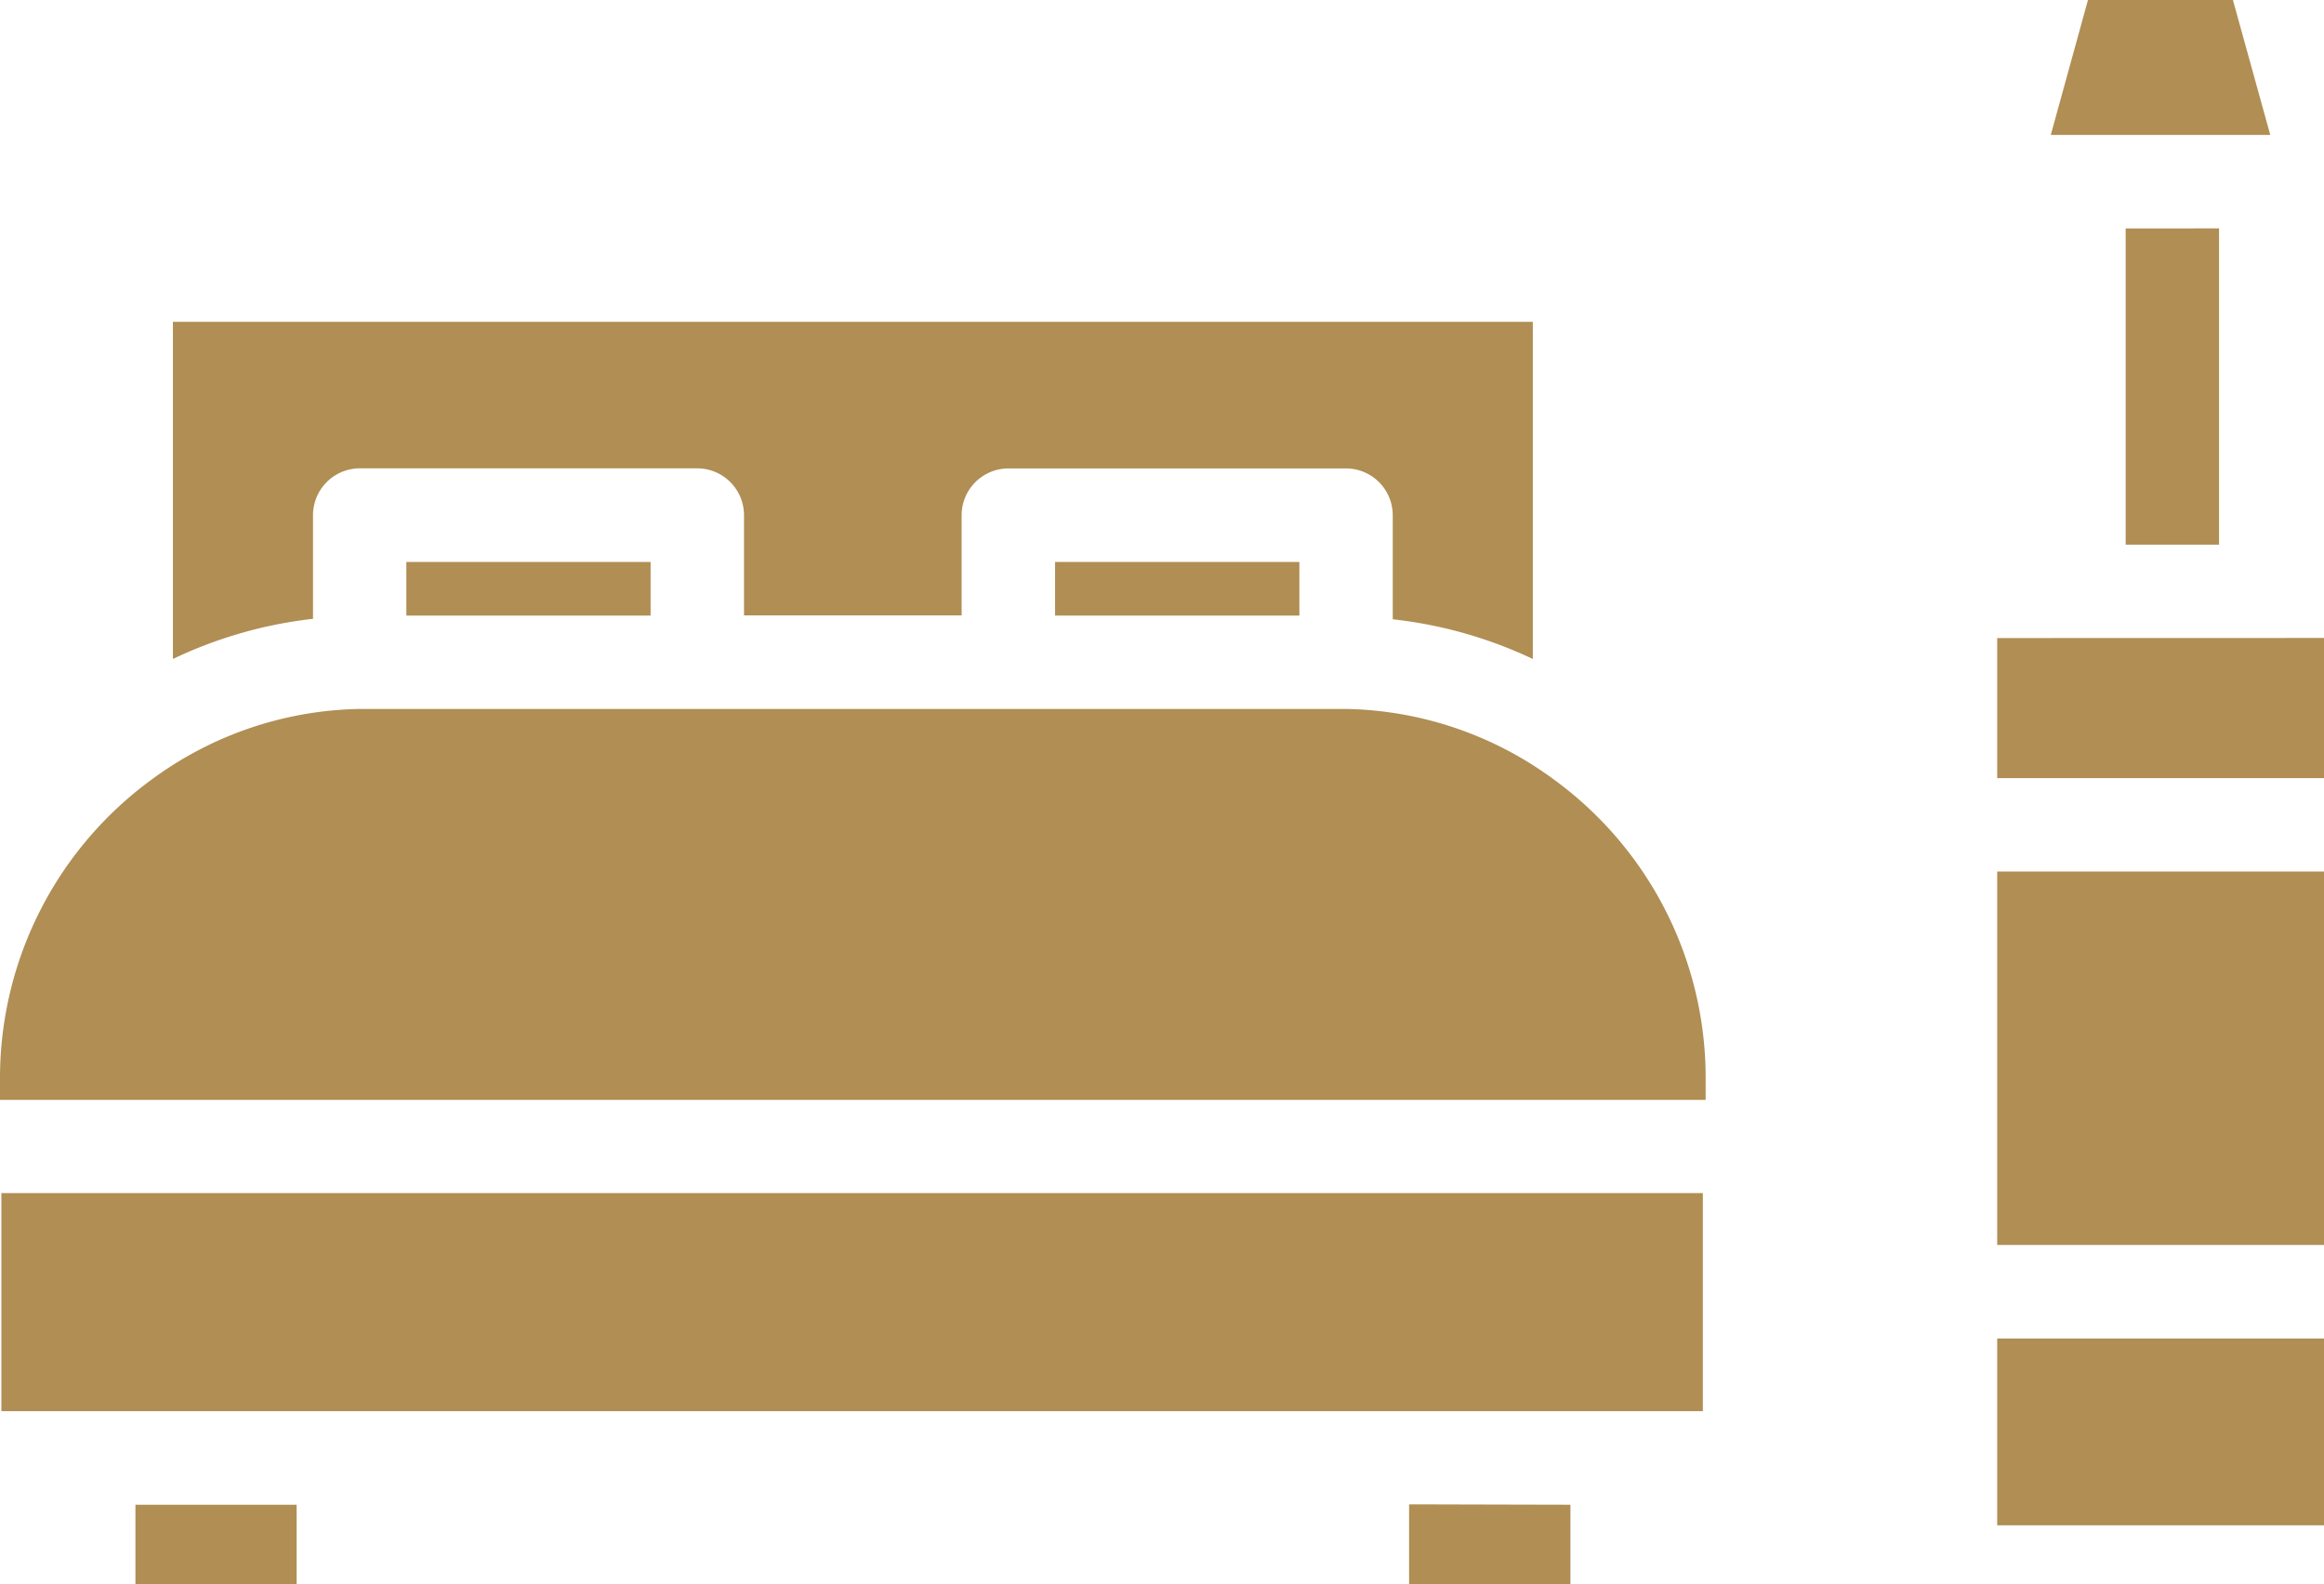 <svg xmlns="http://www.w3.org/2000/svg" width="53.76" height="36.646" viewBox="0 0 53.76 36.646">
  <path id="Path_23" data-name="Path 23" d="M9.4,13v1.24h5.65V13Zm0,0v1.24h5.65V13Zm0,0v1.24h5.65V13Zm15.007,0v1.24h5.651V13Zm0,0v1.24h5.651V13ZM9.4,13v1.24h5.65V13Zm0,0v1.24h5.65V13Zm15.007,0v1.24h5.651V13ZM4,7.444v7.8a10.156,10.156,0,0,1,3.241-.929v-2.4a1.084,1.084,0,0,1,1.081-1.081H16.13a1.084,1.084,0,0,1,1.081,1.081v2.321h5.034V11.917a1.084,1.084,0,0,1,1.081-1.081h7.811a1.084,1.084,0,0,1,1.081,1.081v2.409a10.156,10.156,0,0,1,3.24.918v-7.8ZM35.9,18a8.339,8.339,0,0,0-4.765-1.6H8.319A8.334,8.334,0,0,0,3.554,18,8.553,8.553,0,0,0,0,24.926v.518H39.456v-.518A8.536,8.536,0,0,0,35.9,18Zm0,0a8.339,8.339,0,0,0-4.765-1.6H8.319A8.334,8.334,0,0,0,3.554,18,8.553,8.553,0,0,0,0,24.926v.518H39.456v-.518A8.536,8.536,0,0,0,35.9,18ZM.032,27.6v5.045H39.391V27.6ZM4,7.444v7.8a10.156,10.156,0,0,1,3.241-.929v-2.4a1.084,1.084,0,0,1,1.081-1.081H16.13a1.084,1.084,0,0,1,1.081,1.081v2.321h5.034V11.917a1.084,1.084,0,0,1,1.081-1.081h7.811a1.084,1.084,0,0,1,1.081,1.081v2.409a10.156,10.156,0,0,1,3.24.918v-7.8ZM24.406,13v1.24h5.651V13ZM9.4,13v1.24h5.65V13Zm0,0v1.24h5.65V13Zm15.007,0v1.24h5.651V13ZM4,7.444v7.8a10.156,10.156,0,0,1,3.241-.929v-2.4a1.084,1.084,0,0,1,1.081-1.081H16.13a1.084,1.084,0,0,1,1.081,1.081v2.321h5.034V11.917a1.084,1.084,0,0,1,1.081-1.081h7.811a1.084,1.084,0,0,1,1.081,1.081v2.409a10.156,10.156,0,0,1,3.24.918v-7.8ZM32.6,34.809v1.837h3.728V34.809ZM.032,27.6v5.045H39.391V27.6ZM35.9,18a8.339,8.339,0,0,0-4.765-1.6H8.319A8.334,8.334,0,0,0,3.554,18,8.553,8.553,0,0,0,0,24.926v.518H39.456v-.518A8.536,8.536,0,0,0,35.9,18Zm0,0a8.339,8.339,0,0,0-4.765-1.6H8.319A8.334,8.334,0,0,0,3.554,18,8.553,8.553,0,0,0,0,24.926v.518H39.456v-.518A8.536,8.536,0,0,0,35.9,18ZM.032,27.6v5.045H39.391V27.6Zm32.564,7.2v1.837h3.728V34.809ZM4,7.444v7.8a10.156,10.156,0,0,1,3.241-.929v-2.4a1.084,1.084,0,0,1,1.081-1.081H16.13a1.084,1.084,0,0,1,1.081,1.081v2.321h5.034V11.917a1.084,1.084,0,0,1,1.081-1.081h7.811a1.084,1.084,0,0,1,1.081,1.081v2.409a10.156,10.156,0,0,1,3.24.918v-7.8ZM24.406,13v1.24h5.651V13ZM9.4,13v1.24h5.65V13ZM3.133,34.809v1.837H6.861V34.809Zm0,0v1.837H6.861V34.809ZM9.4,13v1.24h5.65V13Zm15.007,0v1.24h5.651V13ZM4,7.444v7.8a10.156,10.156,0,0,1,3.241-.929v-2.4a1.084,1.084,0,0,1,1.081-1.081H16.13a1.084,1.084,0,0,1,1.081,1.081v2.321h5.034V11.917a1.084,1.084,0,0,1,1.081-1.081h7.811a1.084,1.084,0,0,1,1.081,1.081v2.409a10.156,10.156,0,0,1,3.24.918v-7.8ZM32.6,34.809v1.837h3.728V34.809ZM.032,27.6v5.045H39.391V27.6ZM35.9,18a8.339,8.339,0,0,0-4.765-1.6H8.319A8.334,8.334,0,0,0,3.554,18,8.553,8.553,0,0,0,0,24.926v.518H39.456v-.518A8.536,8.536,0,0,0,35.9,18ZM46.2,30.965v4.32H53.76v-4.32Zm0-10.805V28.8H53.76V20.16Zm0-5.4V18H53.76V14.758Zm2.972-9.475V12.6h2.16V5.283ZM51.653,0H48.3L47.44,3.121h5.077ZM3.133,34.809v1.837H6.861V34.809ZM9.4,13v1.24h5.65V13Zm15.007,0v1.24h5.651V13ZM4,7.444v7.8a10.156,10.156,0,0,1,3.241-.929v-2.4a1.084,1.084,0,0,1,1.081-1.081H16.13a1.084,1.084,0,0,1,1.081,1.081v2.321h5.034V11.917a1.084,1.084,0,0,1,1.081-1.081h7.811a1.084,1.084,0,0,1,1.081,1.081v2.409a10.156,10.156,0,0,1,3.24.918v-7.8ZM32.6,34.809v1.837h3.728V34.809ZM.032,27.6v5.045H39.391V27.6ZM35.9,18a8.339,8.339,0,0,0-4.765-1.6H8.319A8.334,8.334,0,0,0,3.554,18,8.553,8.553,0,0,0,0,24.926v.518H39.456v-.518A8.536,8.536,0,0,0,35.9,18Zm0,0a8.339,8.339,0,0,0-4.765-1.6H8.319A8.334,8.334,0,0,0,3.554,18,8.553,8.553,0,0,0,0,24.926v.518H39.456v-.518A8.536,8.536,0,0,0,35.9,18ZM.032,27.6v5.045H39.391V27.6Zm32.564,7.2v1.837h3.728V34.809ZM4,7.444v7.8a10.156,10.156,0,0,1,3.241-.929v-2.4a1.084,1.084,0,0,1,1.081-1.081H16.13a1.084,1.084,0,0,1,1.081,1.081v2.321h5.034V11.917a1.084,1.084,0,0,1,1.081-1.081h7.811a1.084,1.084,0,0,1,1.081,1.081v2.409a10.156,10.156,0,0,1,3.24.918v-7.8ZM24.406,13v1.24h5.651V13ZM9.4,13v1.24h5.65V13ZM3.133,34.809v1.837H6.861V34.809Zm0,0v1.837H6.861V34.809ZM9.4,13v1.24h5.65V13Zm15.007,0v1.24h5.651V13ZM4,7.444v7.8a10.156,10.156,0,0,1,3.241-.929v-2.4a1.084,1.084,0,0,1,1.081-1.081H16.13a1.084,1.084,0,0,1,1.081,1.081v2.321h5.034V11.917a1.084,1.084,0,0,1,1.081-1.081h7.811a1.084,1.084,0,0,1,1.081,1.081v2.409a10.156,10.156,0,0,1,3.24.918v-7.8ZM32.6,34.809v1.837h3.728V34.809ZM.032,27.6v5.045H39.391V27.6ZM35.9,18a8.339,8.339,0,0,0-4.765-1.6H8.319A8.334,8.334,0,0,0,3.554,18,8.553,8.553,0,0,0,0,24.926v.518H39.456v-.518A8.536,8.536,0,0,0,35.9,18Zm0,0a8.339,8.339,0,0,0-4.765-1.6H8.319A8.334,8.334,0,0,0,3.554,18,8.553,8.553,0,0,0,0,24.926v.518H39.456v-.518A8.536,8.536,0,0,0,35.9,18ZM.032,27.6v5.045H39.391V27.6Zm32.564,7.2v1.837h3.728V34.809ZM4,7.444v7.8a10.156,10.156,0,0,1,3.241-.929v-2.4a1.084,1.084,0,0,1,1.081-1.081H16.13a1.084,1.084,0,0,1,1.081,1.081v2.321h5.034V11.917a1.084,1.084,0,0,1,1.081-1.081h7.811a1.084,1.084,0,0,1,1.081,1.081v2.409a10.156,10.156,0,0,1,3.24.918v-7.8ZM24.406,13v1.24h5.651V13ZM9.4,13v1.24h5.65V13Zm0,0v1.24h5.65V13Zm15.007,0v1.24h5.651V13ZM4,7.444v7.8a10.156,10.156,0,0,1,3.241-.929v-2.4a1.084,1.084,0,0,1,1.081-1.081H16.13a1.084,1.084,0,0,1,1.081,1.081v2.321h5.034V11.917a1.084,1.084,0,0,1,1.081-1.081h7.811a1.084,1.084,0,0,1,1.081,1.081v2.409a10.156,10.156,0,0,1,3.24.918v-7.8ZM35.9,18a8.339,8.339,0,0,0-4.765-1.6H8.319A8.334,8.334,0,0,0,3.554,18,8.553,8.553,0,0,0,0,24.926v.518H39.456v-.518A8.536,8.536,0,0,0,35.9,18ZM4,7.444v7.8a10.156,10.156,0,0,1,3.241-.929v-2.4a1.084,1.084,0,0,1,1.081-1.081H16.13a1.084,1.084,0,0,1,1.081,1.081v2.321h5.034V11.917a1.084,1.084,0,0,1,1.081-1.081h7.811a1.084,1.084,0,0,1,1.081,1.081v2.409a10.156,10.156,0,0,1,3.24.918v-7.8ZM24.406,13v1.24h5.651V13ZM9.4,13v1.24h5.65V13Zm0,0v1.24h5.65V13Zm15.007,0v1.24h5.651V13ZM9.4,13v1.24h5.65V13Zm0,0v1.24h5.65V13Zm0,0v1.24h5.65V13Z" fill="#b08e54"/>
</svg>
